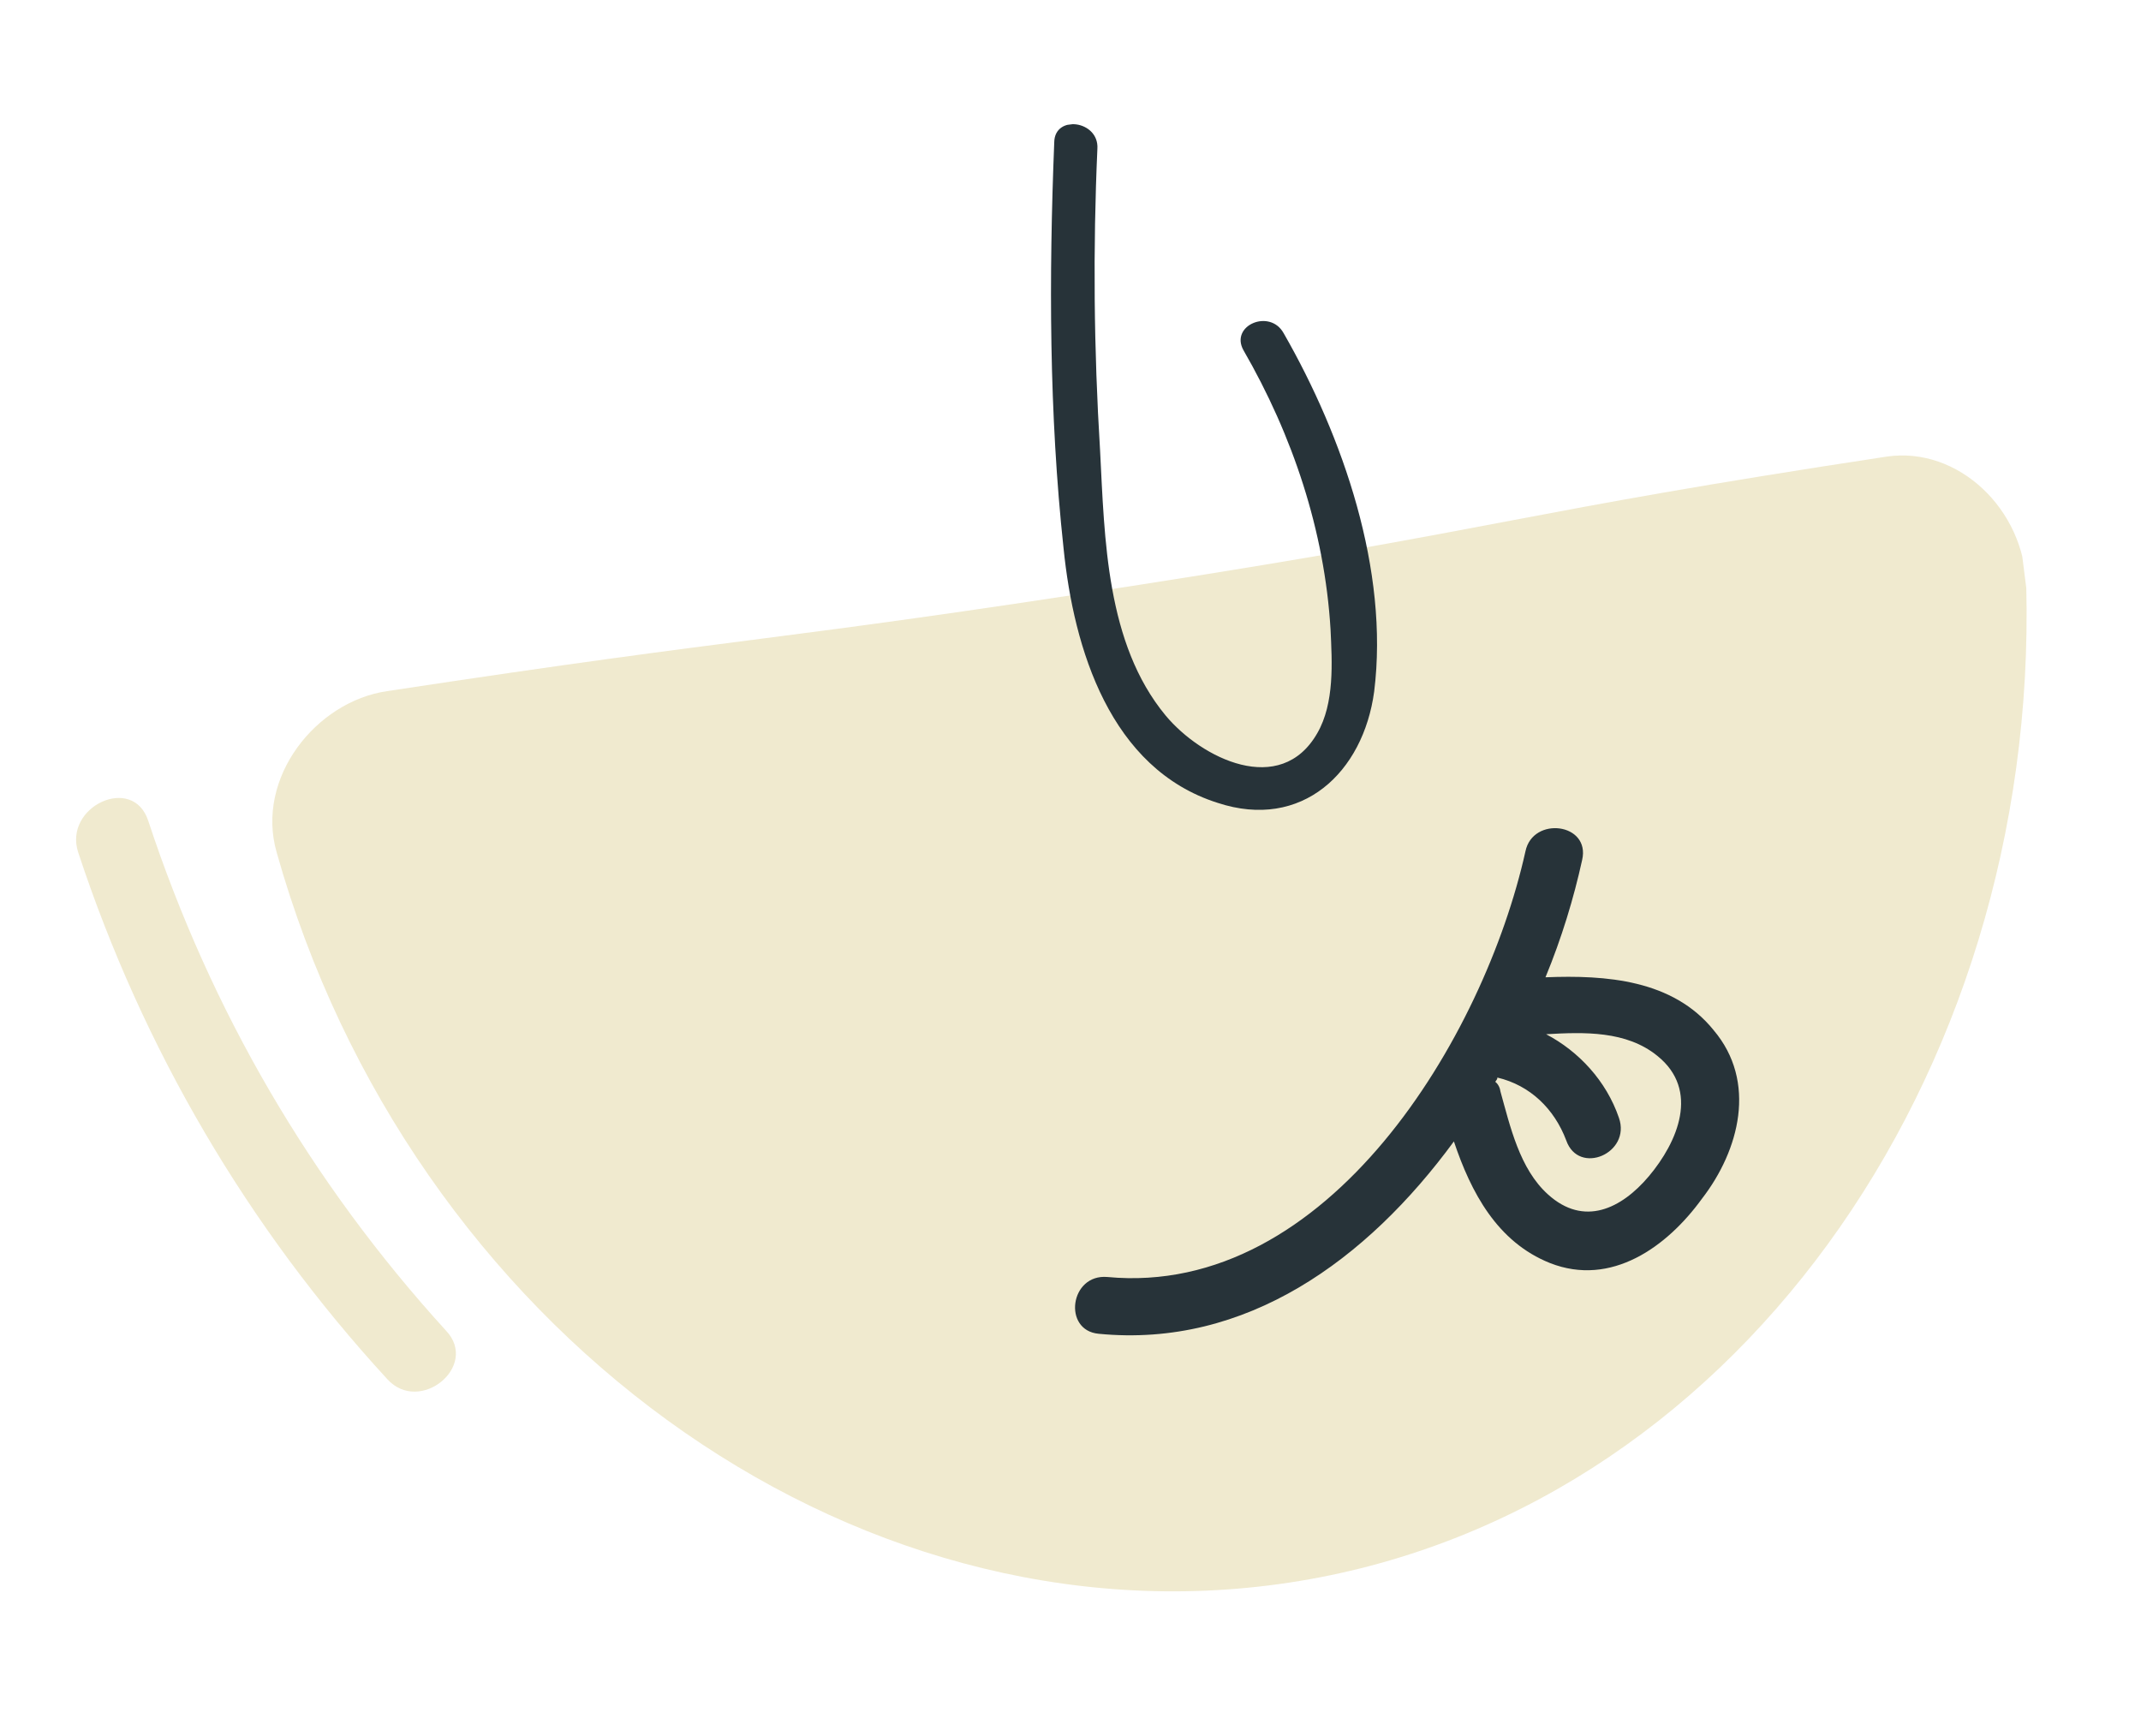 <svg xmlns="http://www.w3.org/2000/svg" xmlns:xlink="http://www.w3.org/1999/xlink" fill="none" height="120" viewBox="0 0 148 120" width="148"><clipPath id="a"><path d="m.107 17.989h136v102h-136z" transform="matrix(.992 -.126 .126 .992 -2.269 .157)"/></clipPath><g clip-path="url(#a)"><path d="m130.424 31.561c4.939-.72 9.519 3.646 9.644 8.945.859 34.073-20.449 64.276-50.958 68.891-30.509 4.615-60.791-17.743-69.986-50.48-1.475-5.128 2.698-10.424 7.637-11.144 25.93-3.94 26.011-3.309 52.019-7.351 25.829-4.019 25.714-4.921 51.644-8.861z" fill="#f0eacf"/><path d="m30.829 91.977c-9.354-10.265-16.259-22.125-20.578-35.23-1.054-3.257-5.888-.992-4.845 2.174 4.467 13.545 11.71 25.911 21.369 36.413 2.234 2.465 6.379-.903 4.054-3.357z" fill="#f0eacf"/><g fill="#273339"><path d="m88.731 23.027c-.95-1.712-3.726-.534-2.777 1.178 3.402 5.891 5.612 12.482 6.022 19.303.107 2.277.282 5.096-.917 7.173-2.544 4.447-8.008 1.752-10.491-1.231-4.109-4.976-4.205-12.203-4.523-18.303-.433-7.001-.495-13.958-.186-20.871.119-1.94-2.954-2.373-2.983-.445-.371 9.303-.36 18.741.642 28.052.703 6.967 3.222 15.261 10.655 17.614 5.823 1.917 10.067-2.105 10.819-7.7 1.038-8.38-2.147-17.597-6.261-24.771z"/><path d="m118.457 71.207c-2.822-3.49-7.437-3.819-11.623-3.653 1.119-2.708 1.956-5.472 2.535-8.112.59-2.549-3.406-3.049-3.918-.601-2.85 12.826-13.632 30.876-28.907 29.429-2.589-.221-3.097 3.693-.598 3.925 10.187.995 18.556-5.11 24.557-13.296 1.179 3.516 2.988 6.951 6.649 8.41 4.235 1.661 8.089-1.121 10.5-4.452 2.592-3.354 3.818-8.092.805-11.649zm-4.477 10.1c-1.908 2.259-4.493 3.504-6.975 1.254-1.962-1.766-2.611-4.708-3.28-7.097-.035-.271-.159-.53-.362-.687.078-.102.157-.203.145-.293 2.264.537 3.933 2.157 4.76 4.343.861 2.456 4.504.893 3.642-1.563-.872-2.547-2.779-4.595-5.033-5.775 2.633-.152 5.548-.247 7.69 1.496 2.954 2.373 1.399 5.962-.587 8.322z"/></g></g></svg>